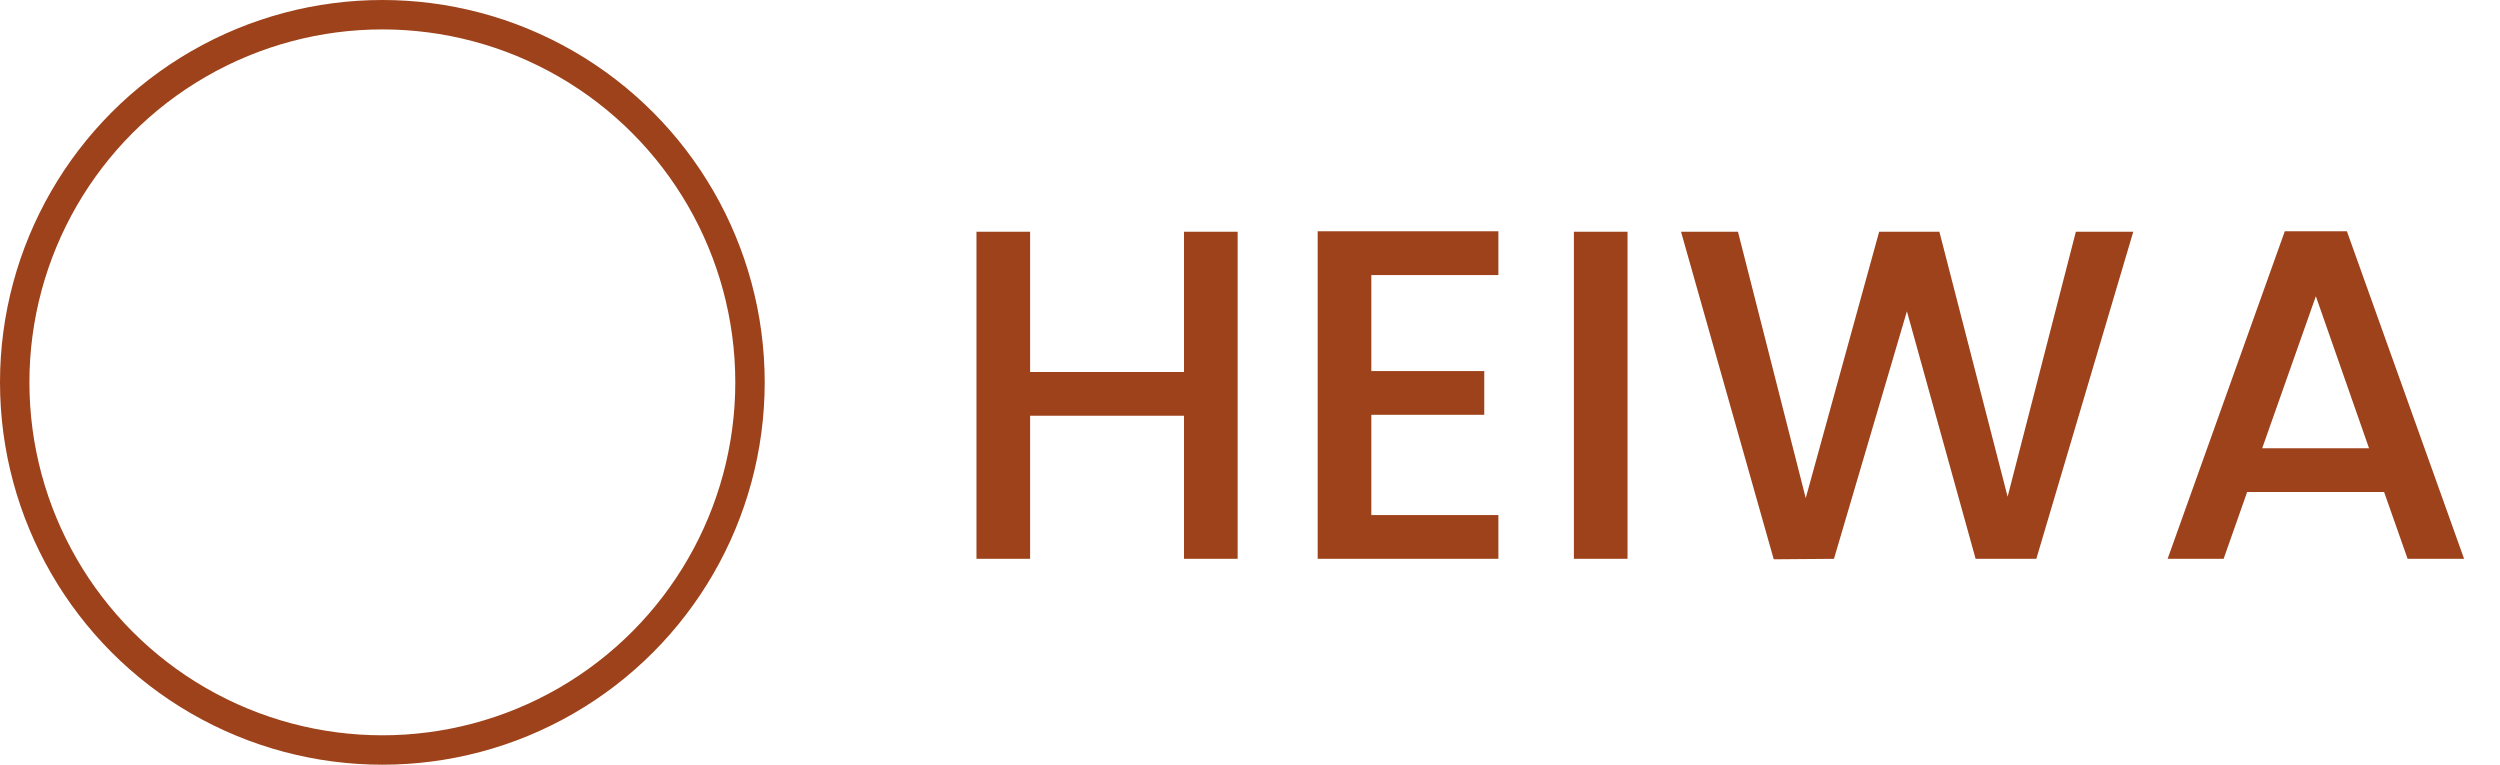 <svg width="85" height="26" viewBox="0 0 85 26" fill="none" xmlns="http://www.w3.org/2000/svg">
<path d="M42.08 7.88V19H40.256V14.136H35.024V19H33.2V7.88H35.024V12.648H40.256V7.88H42.08ZM46.625 9.352V12.616H50.465V14.104H46.625V17.512H50.945V19H44.801V7.864H50.945V9.352H46.625ZM55.336 7.88V19H53.512V7.88H55.336ZM72.531 7.88L69.235 19H67.171L64.835 10.584L62.355 19L60.307 19.016L57.155 7.88H59.091L61.395 16.936L63.891 7.88H65.939L68.259 16.888L70.579 7.88H72.531ZM81.059 16.728H76.403L75.603 19H73.699L77.683 7.864H79.795L83.779 19H81.859L81.059 16.728ZM80.547 15.24L78.739 10.072L76.915 15.24H80.547Z" fill="#9E421B"/>
<circle cx="13" cy="13" r="12.5" stroke="#9E421B"/>
</svg>
